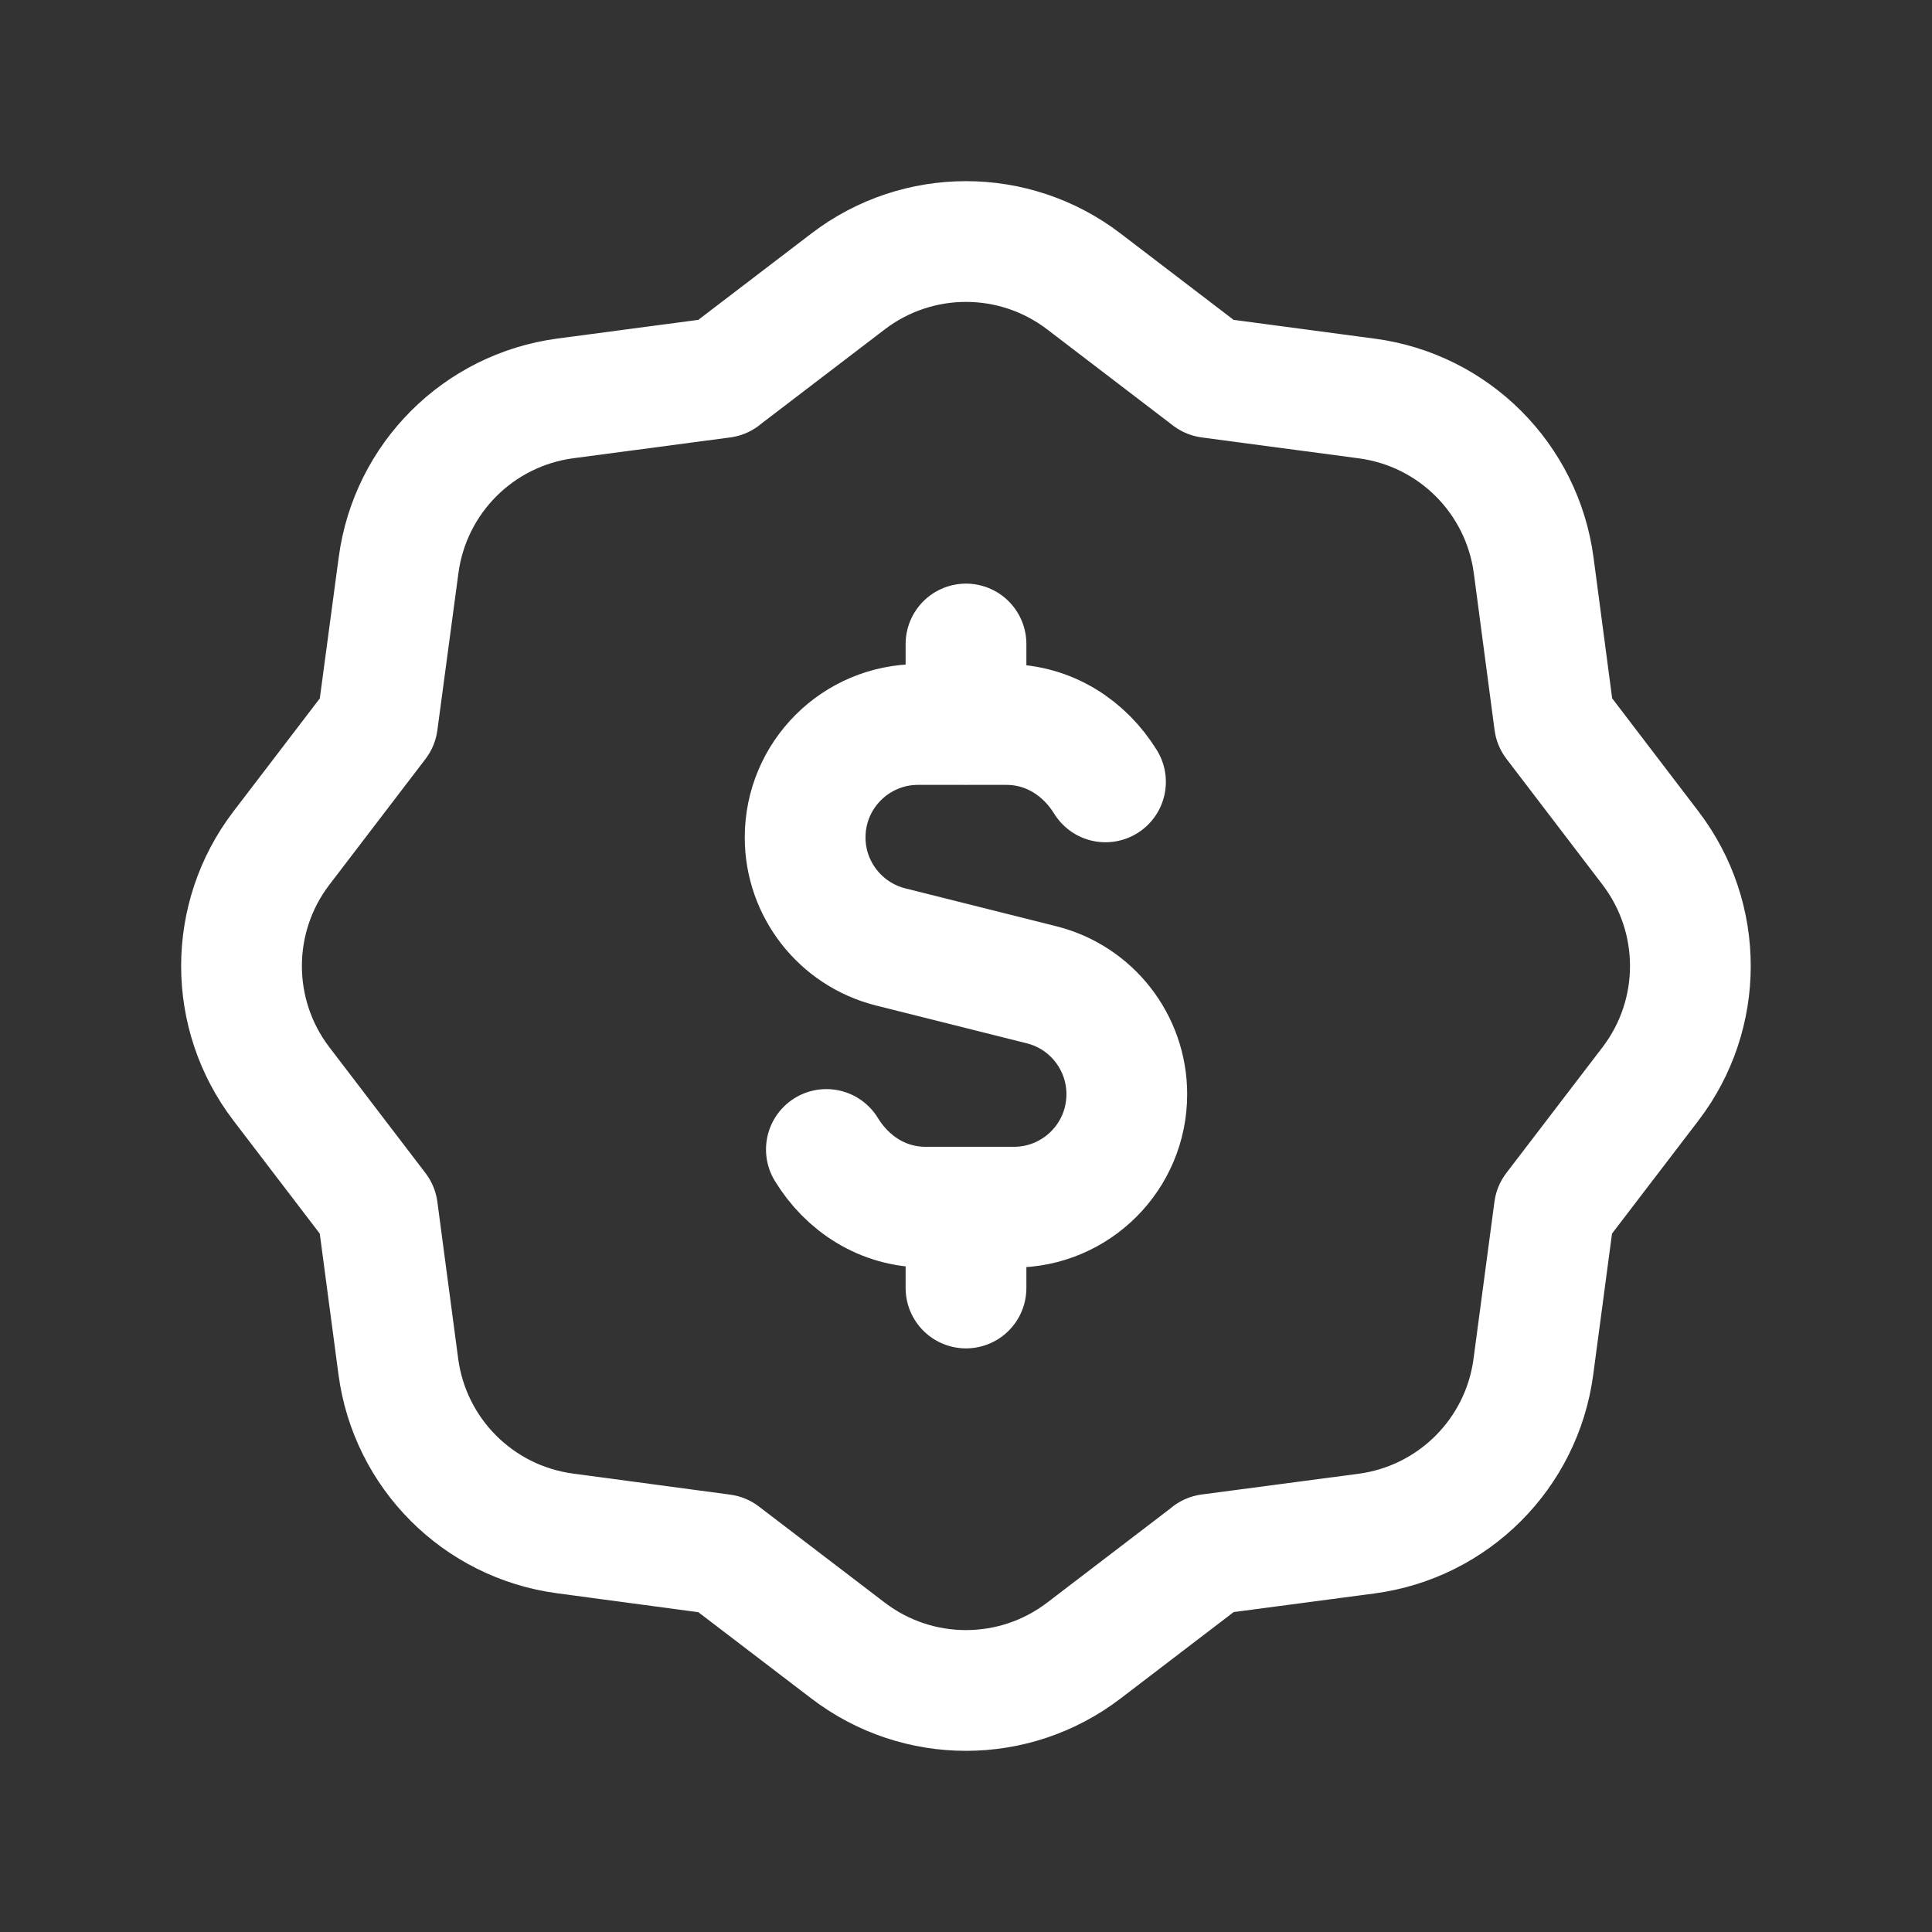 <svg width="30" height="30" viewBox="0 0 30 30" fill="none" xmlns="http://www.w3.org/2000/svg">
<rect x="0" y="0" width="30" height="30" fill="#333333" stroke="none"/>
<path d="M15 11.244V10" stroke="white" stroke-width="1.875" stroke-linecap="round" stroke-linejoin="round"/>
<path d="M15 18.756V20" stroke="white" stroke-width="1.875" stroke-linecap="round" stroke-linejoin="round"/>
<path d="M12.832 17.849C13.156 18.379 13.707 18.745 14.375 18.745H15H15.744C16.712 18.745 17.497 17.96 17.497 16.991C17.497 16.188 16.951 15.485 16.17 15.291L13.83 14.704C13.05 14.508 12.502 13.806 12.502 13.004C12.502 12.035 13.287 11.25 14.256 11.25H15H15.625C16.29 11.25 16.841 11.615 17.166 12.141" stroke="white" stroke-width="1.875" stroke-linecap="round" stroke-linejoin="round"/>
<path fill-rule="evenodd" clip-rule="evenodd" d="M4.369 16.83L5.862 18.785L6.185 21.219C6.364 22.569 7.425 23.631 8.775 23.811L11.215 24.138L13.169 25.63C14.25 26.456 15.749 26.456 16.83 25.63L18.785 24.136H18.782L21.218 23.814C22.567 23.635 23.63 22.574 23.81 21.224L24.135 18.784C24.135 18.784 24.89 17.796 25.629 16.83C26.455 15.749 26.454 14.25 25.629 13.169L24.137 11.214L23.815 8.78C23.636 7.43 22.575 6.368 21.225 6.188L18.784 5.863L16.83 4.37C15.749 3.544 14.25 3.544 13.169 4.37L11.214 5.863H11.216L8.781 6.186C7.431 6.365 6.369 7.426 6.189 8.776L5.862 11.216C5.862 11.216 5.107 12.204 4.369 13.17C3.544 14.25 3.544 15.75 4.369 16.83Z" stroke="white" stroke-width="1.875" stroke-linecap="round" stroke-linejoin="round"/>
</svg>
